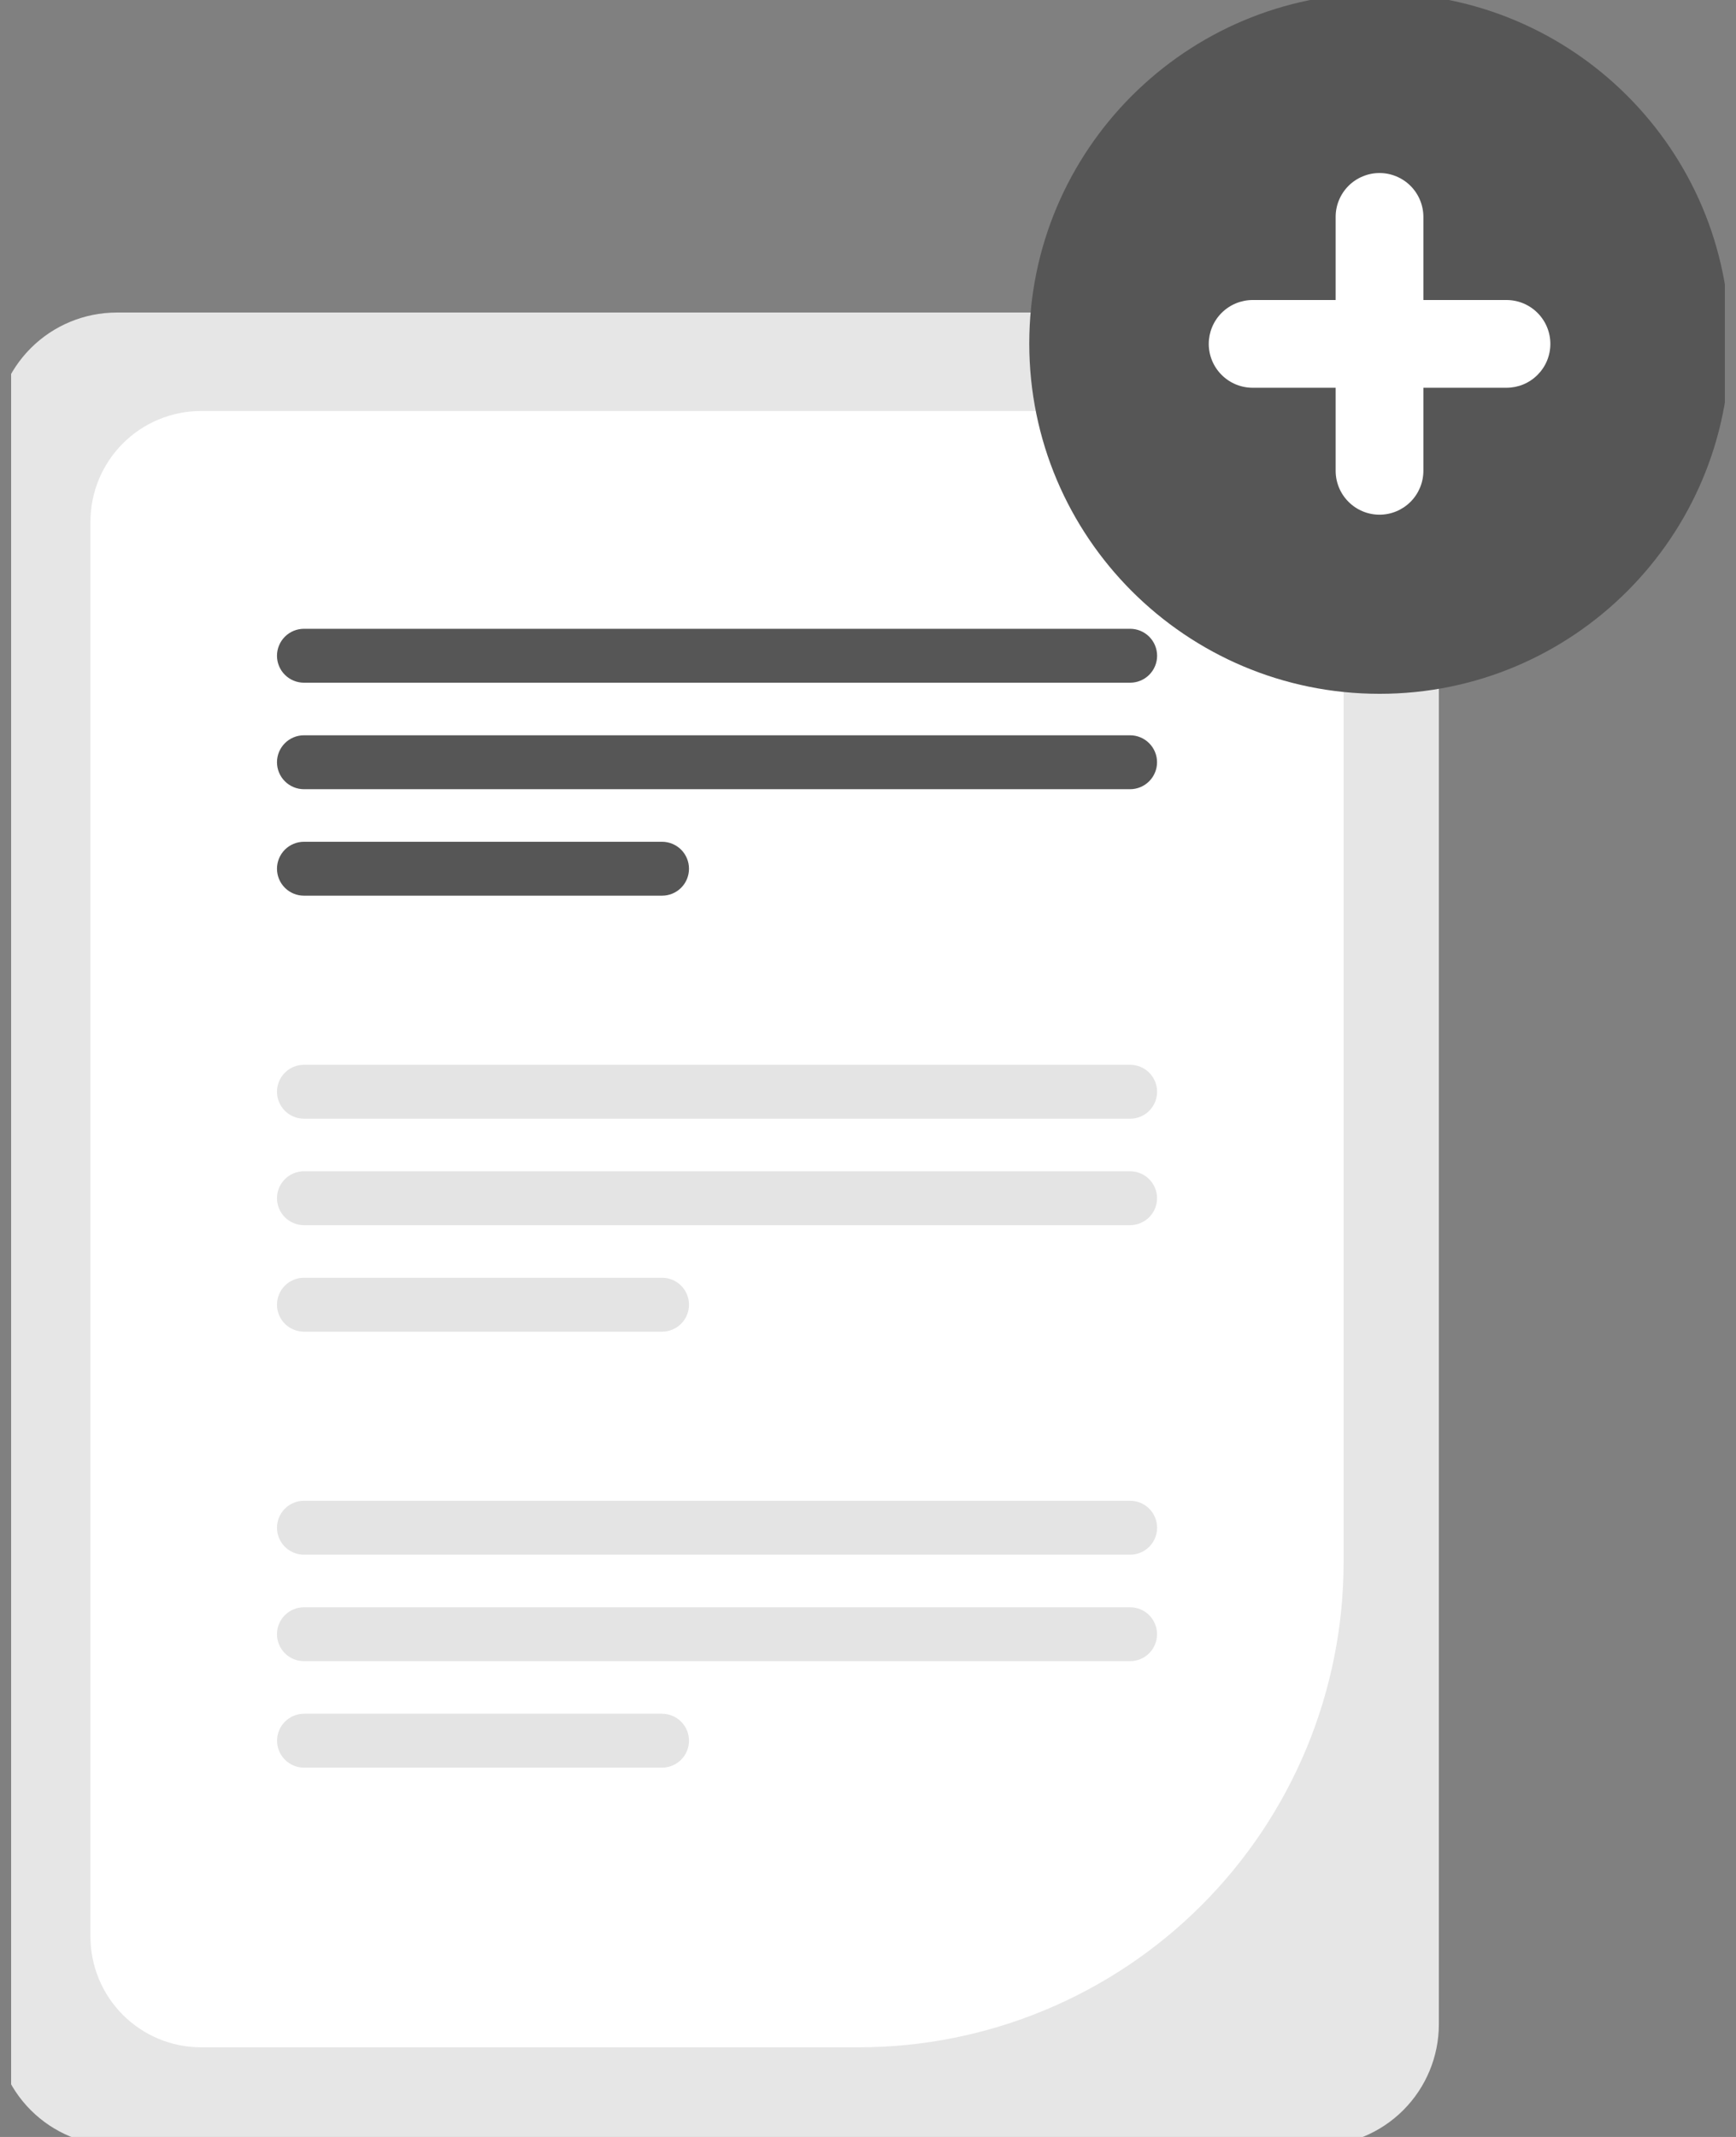 <svg xmlns="http://www.w3.org/2000/svg" width="78" height="96" viewBox="0 0 78 96" fill="none">
<rect x="0" y="0" width="78" height="96" fill="#808080" stroke="none"/>
<g clip-path="url(#clip0_351_25715)">
<path d="M59.195 96.396H5.237C3.791 96.394 2.405 95.819 1.383 94.797C0.36 93.774 -0.215 92.388 -0.217 90.942V19.496C-0.215 18.05 0.36 16.663 1.383 15.641C2.405 14.618 3.791 14.043 5.237 14.041H59.195C60.641 14.043 62.028 14.618 63.05 15.641C64.073 16.663 64.648 18.05 64.649 19.496V90.942C64.648 92.388 64.073 93.774 63.05 94.797C62.028 95.819 60.641 96.394 59.195 96.396Z" fill="#E6E6E6"/>
<path d="M38.602 91.974H9.031C7.714 91.972 6.452 91.448 5.521 90.517C4.59 89.586 4.066 88.324 4.064 87.007V23.43C4.066 22.113 4.59 20.851 5.521 19.92C6.452 18.989 7.714 18.465 9.031 18.464H55.403C56.719 18.465 57.982 18.989 58.913 19.92C59.844 20.851 60.367 22.113 60.369 23.43V70.206C60.362 75.977 58.067 81.51 53.986 85.591C49.905 89.672 44.373 91.967 38.602 91.974Z" fill="white"/>
<path d="M50.778 30.67H13.657C13.498 30.67 13.341 30.639 13.194 30.578C13.047 30.517 12.914 30.428 12.801 30.316C12.688 30.204 12.599 30.071 12.538 29.924C12.477 29.777 12.445 29.62 12.445 29.461C12.445 29.302 12.476 29.144 12.537 28.997C12.598 28.85 12.687 28.717 12.799 28.604C12.911 28.492 13.044 28.402 13.191 28.341C13.338 28.28 13.495 28.249 13.654 28.248H50.778C51.099 28.248 51.407 28.375 51.634 28.602C51.861 28.829 51.989 29.137 51.99 29.458C51.99 29.779 51.863 30.087 51.636 30.314C51.41 30.541 51.102 30.669 50.781 30.67H50.778Z" fill="#565656"/>
<path d="M50.776 35.454H13.656C13.335 35.454 13.027 35.326 12.8 35.099C12.573 34.872 12.445 34.564 12.445 34.243C12.445 33.922 12.573 33.614 12.8 33.387C13.027 33.16 13.335 33.032 13.656 33.032H50.776C51.097 33.032 51.405 33.16 51.632 33.387C51.859 33.614 51.987 33.922 51.987 34.243C51.987 34.564 51.859 34.872 51.632 35.099C51.405 35.326 51.097 35.454 50.776 35.454Z" fill="#565656"/>
<path d="M29.747 40.237H13.656C13.335 40.237 13.027 40.11 12.8 39.883C12.573 39.656 12.445 39.348 12.445 39.027C12.445 38.706 12.573 38.398 12.8 38.17C13.027 37.944 13.335 37.816 13.656 37.816H29.747C30.068 37.816 30.376 37.944 30.603 38.17C30.83 38.398 30.957 38.706 30.957 39.027C30.957 39.348 30.83 39.656 30.603 39.883C30.376 40.11 30.068 40.237 29.747 40.237Z" fill="#565656"/>
<path d="M50.778 50.256H13.657C13.336 50.257 13.028 50.129 12.801 49.903C12.574 49.676 12.446 49.368 12.445 49.047C12.445 48.726 12.572 48.418 12.799 48.191C13.026 47.963 13.333 47.835 13.654 47.835H50.778C51.099 47.835 51.407 47.962 51.634 48.188C51.861 48.415 51.989 48.723 51.99 49.044C51.99 49.365 51.863 49.673 51.636 49.901C51.41 50.128 51.102 50.256 50.781 50.256H50.778Z" fill="#E4E4E4"/>
<path d="M50.776 55.039H13.656C13.335 55.039 13.027 54.912 12.8 54.685C12.573 54.458 12.445 54.15 12.445 53.829C12.445 53.508 12.573 53.2 12.8 52.973C13.027 52.746 13.335 52.618 13.656 52.618H50.776C51.097 52.618 51.405 52.746 51.632 52.973C51.859 53.2 51.987 53.508 51.987 53.829C51.987 54.15 51.859 54.458 51.632 54.685C51.405 54.912 51.097 55.039 50.776 55.039Z" fill="#E4E4E4"/>
<path d="M29.747 59.824H13.656C13.335 59.824 13.027 59.696 12.8 59.469C12.573 59.242 12.445 58.934 12.445 58.613C12.445 58.292 12.573 57.984 12.8 57.757C13.027 57.53 13.335 57.402 13.656 57.402H29.747C30.068 57.402 30.376 57.53 30.603 57.757C30.83 57.984 30.957 58.292 30.957 58.613C30.957 58.934 30.83 59.242 30.603 59.469C30.376 59.696 30.068 59.824 29.747 59.824Z" fill="#E4E4E4"/>
<path d="M50.778 69.843H13.657C13.336 69.843 13.028 69.716 12.801 69.489C12.574 69.262 12.446 68.955 12.445 68.633C12.445 68.312 12.572 68.004 12.799 67.777C13.026 67.55 13.333 67.422 13.654 67.421H50.778C51.099 67.421 51.407 67.548 51.634 67.775C51.861 68.002 51.989 68.309 51.99 68.63C51.99 68.952 51.863 69.26 51.636 69.487C51.41 69.714 51.102 69.842 50.781 69.843H50.778Z" fill="#E4E4E4"/>
<path d="M50.776 74.626H13.656C13.335 74.626 13.027 74.498 12.8 74.271C12.573 74.044 12.445 73.736 12.445 73.415C12.445 73.094 12.573 72.786 12.8 72.559C13.027 72.332 13.335 72.205 13.656 72.205H50.776C51.097 72.205 51.405 72.332 51.632 72.559C51.859 72.786 51.987 73.094 51.987 73.415C51.987 73.736 51.859 74.044 51.632 74.271C51.405 74.498 51.097 74.626 50.776 74.626Z" fill="#E4E4E4"/>
<path d="M29.748 79.41H13.658C13.337 79.409 13.03 79.281 12.803 79.054C12.576 78.827 12.449 78.52 12.449 78.199C12.449 77.878 12.576 77.571 12.803 77.344C13.03 77.117 13.337 76.989 13.658 76.988H29.748C30.069 76.989 30.376 77.117 30.603 77.344C30.829 77.571 30.957 77.878 30.957 78.199C30.957 78.52 30.829 78.827 30.603 79.054C30.376 79.281 30.069 79.409 29.748 79.41Z" fill="#E4E4E4"/>
<path d="M61.985 31.169C70.677 31.169 77.723 24.123 77.723 15.431C77.723 6.739 70.677 -0.308 61.985 -0.308C53.292 -0.308 46.246 6.739 46.246 15.431C46.246 24.123 53.292 31.169 61.985 31.169Z" fill="#565656"/>
<path d="M61.983 23.122C61.46 23.122 60.959 22.914 60.59 22.544C60.22 22.175 60.012 21.674 60.012 21.151V9.747C60.011 9.488 60.062 9.231 60.161 8.992C60.26 8.752 60.405 8.535 60.588 8.351C60.771 8.168 60.989 8.023 61.228 7.924C61.467 7.824 61.724 7.773 61.983 7.773C62.242 7.773 62.498 7.824 62.737 7.924C62.977 8.023 63.194 8.168 63.377 8.351C63.56 8.535 63.705 8.752 63.804 8.992C63.903 9.231 63.954 9.488 63.954 9.747V21.151C63.953 21.674 63.745 22.175 63.376 22.544C63.006 22.914 62.505 23.122 61.983 23.122Z" fill="white"/>
<path d="M54.31 15.449C54.311 14.927 54.519 14.425 54.889 14.056C55.258 13.687 55.759 13.479 56.282 13.478H67.686C67.945 13.478 68.202 13.528 68.441 13.627C68.68 13.726 68.898 13.871 69.081 14.055C69.264 14.238 69.41 14.455 69.509 14.694C69.608 14.934 69.659 15.19 69.659 15.449C69.659 15.708 69.608 15.964 69.509 16.204C69.41 16.443 69.264 16.66 69.081 16.843C68.898 17.026 68.68 17.172 68.441 17.271C68.202 17.369 67.945 17.42 67.686 17.42H56.282C55.759 17.419 55.258 17.212 54.889 16.842C54.519 16.473 54.311 15.972 54.31 15.449Z" fill="white"/>
</g>
<defs fill="#000000">
<clipPath id="clip0_351_25715" fill="#000000">
<rect width="77" height="96" fill="white" transform="translate(0.5)"/>
</clipPath>
</defs>
</svg>